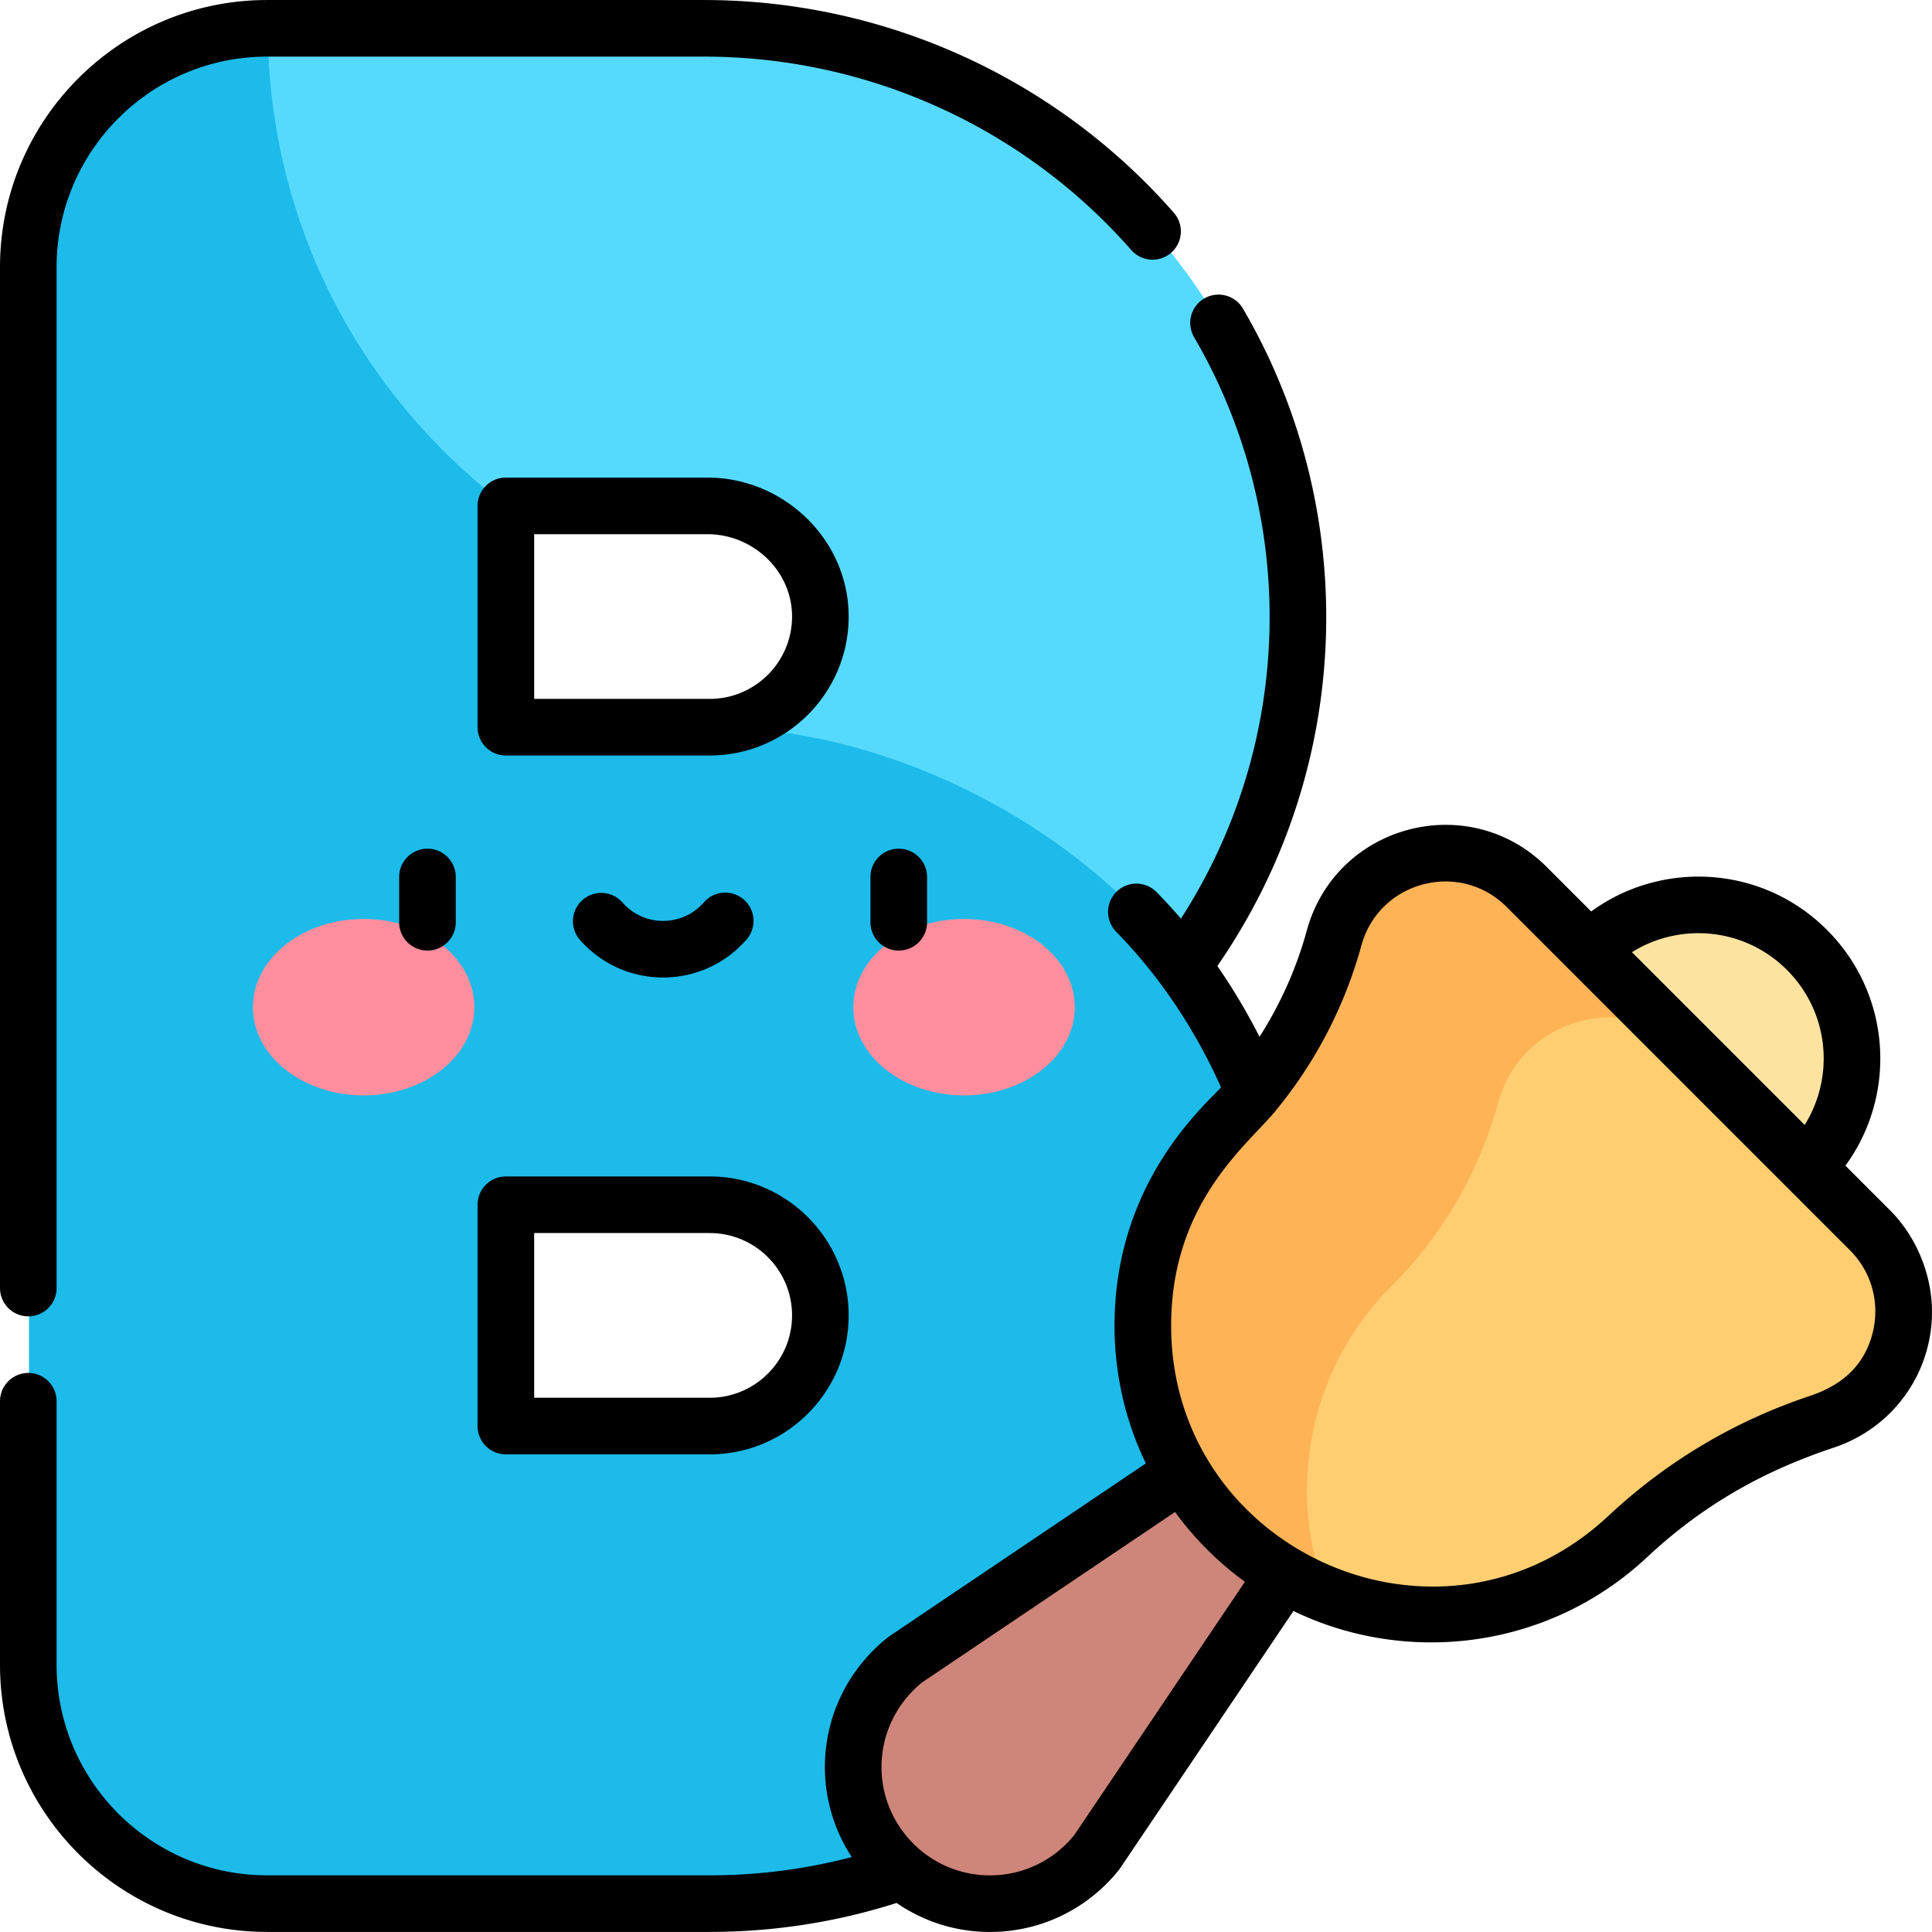<svg height="512" width="512" xmlns="http://www.w3.org/2000/svg"><path d="M313.6 255.993 188.275 192.71c16.464 0 29.803-13.64 29.311-30.213-.473-15.95-13.978-28.438-29.934-28.438H70.977V7.493h115.809c85.97 0 156.862 68.98 157.37 154.953.207 35.013-11.186 67.401-30.556 93.547z" fill="#55dafe"/><path d="M344.159 348.602c0-34.653-11.361-66.697-30.559-92.609-27.86-37.604-78.526-63.283-125.324-63.283h-54.019v-58.651c-41.39-31.399-63.28-78.392-63.28-126.566-34.948 0-63.279 28.333-63.279 63.283V441.21c0 34.95 28.331 63.283 63.279 63.283h117.298c85.954 0 155.884-69.933 155.884-155.891zm-126.559 0c0 16.17-13.155 29.326-29.325 29.326h-54.019v-58.652h54.019c16.17-.001 29.325 13.155 29.325 29.326z" fill="#1cbbea"/><g fill="#ff8e9e"><ellipse cx="96.371" cy="266.913" rx="29.355" ry="23.377"/><ellipse cx="255.485" cy="266.913" rx="29.355" ry="23.377"/></g><path d="m340.377 417.081-49.584 73.594a4.147 4.147 0 0 1-.209.284c-6.921 8.601-17.215 13.534-28.244 13.534-19.98 0-36.234-16.255-36.234-36.234 0-11.03 5.123-21.463 13.724-28.383l73.689-49.653h26.858z" fill="#ce857a"/><path d="M421.273 251.737c15.903-15.903 41.686-15.903 57.589 0s15.903 41.686 0 57.589h-57.589z" fill="#fce3a0"/><path d="m495.536 326.001-1.942-1.942-43.528-43.528-1.941-1.942-4.882-4.882c-20.012-20.012-53.32-16.758-69.08 6.75l-66.109 98.606 43.504 43.504c26.588 10.33 57.794 5.215 79.801-15.357a138.156 138.156 0 0 1 50.65-30.158l1.601-.534c21.517-7.172 27.964-34.48 11.926-50.517z" fill="#ffce71"/><path d="M397.074 292.116a110.114 110.114 0 0 1-28.338 48.767c-22.084 22.084-27.807 54.329-17.178 81.685-9.591-3.727-18.582-9.458-26.322-17.206-29.845-29.815-29.854-78.18-.028-108.007a110.1 110.1 0 0 0 28.337-48.766v-.001c6.192-22.602 34.481-30.097 51.051-13.526l43.528 43.528c-16.569-16.571-44.858-9.076-51.05 13.526z" fill="#ffb357"/><g><path d="M7.5 348.847a7.5 7.5 0 0 0 7.5-7.5V70.786c0-30.757 25.022-55.78 55.779-55.78h115.81c43.347 0 84.6 18.671 113.18 51.225a7.5 7.5 0 1 0 11.272-9.896C279.613 20.538 234.251.006 186.588.006H70.779C31.751.007 0 31.758 0 70.786v270.561a7.5 7.5 0 0 0 7.5 7.5zM126.559 319.272v58.649a7.5 7.5 0 0 0 7.5 7.5h54.019c20.305 0 36.825-16.52 36.825-36.825s-16.52-36.824-36.825-36.824h-54.019a7.5 7.5 0 0 0-7.5 7.5zm15 7.5h46.519c12.034 0 21.825 9.79 21.825 21.824s-9.791 21.825-21.825 21.825h-46.519z"/><path d="M187.456 126.566h-53.397a7.5 7.5 0 0 0-7.5 7.5v58.647a7.5 7.5 0 0 0 7.5 7.5h54.019c20.305 0 36.825-16.52 36.825-36.824-.001-20.317-17.109-36.823-37.447-36.823zm.622 58.647h-46.519v-43.647h45.897c12.129 0 22.447 9.708 22.447 21.823-.001 12.034-9.791 21.824-21.825 21.824zM105.782 232.41v12a7.5 7.5 0 0 0 15 0v-12a7.5 7.5 0 0 0-15 0zM230.679 232.41v12a7.5 7.5 0 0 0 15 0v-12a7.5 7.5 0 0 0-15 0zM197.849 248.98a7.5 7.5 0 0 0-11.309-9.855c-5.725 6.569-15.898 6.567-21.62 0a7.501 7.501 0 0 0-11.309 9.855c11.705 13.43 32.545 13.418 44.238 0z"/><path d="m500.84 320.698-11.784-11.784c13.729-18.777 12.216-45.371-4.891-62.479-17.369-17.37-44.031-18.379-62.479-4.89l-11.784-11.784c-20.637-20.637-55.871-11.326-63.588 16.848a102.703 102.703 0 0 1-12.528 28.153 163.645 163.645 0 0 0-11.17-18.767c36.555-52.884 37.873-121.005 6.785-174.204a7.5 7.5 0 0 0-12.951 7.569c27.494 47.052 26.97 106.843-3.493 154.093a150.494 150.494 0 0 0-6.446-7.03 7.5 7.5 0 0 0-10.722 10.49c11.823 12.084 21.061 26.201 27.799 41.241-4.495 4.994-28.281 25.301-28.227 63.29.018 12.814 2.896 25.177 8.307 36.375l-68.029 45.839a7.802 7.802 0 0 0-.511.376c-10.5 8.448-16.522 20.923-16.522 34.227a43.46 43.46 0 0 0 7.121 23.876 148.063 148.063 0 0 1-37.648 4.845h-117.3C40.022 496.98 15 471.957 15 441.2v-69.853a7.5 7.5 0 0 0-15 0V441.2c0 39.028 31.751 70.78 70.779 70.78h117.298c16.91 0 33.556-2.583 49.532-7.676a43.48 43.48 0 0 0 24.73 7.689c13.312 0 25.736-5.953 34.087-16.333l.008-.011.011-.013c.197-.248.385-.503.566-.771l45.768-67.93c29.866 14.435 67.422 10.318 93.702-14.246 15.119-14.133 31.172-22.952 49.501-29.056 15.83-5.278 26.017-19.841 26.017-35.979.001-9.494-3.869-19.666-11.159-26.956zm-27.282-63.658c11.294 11.294 12.627 28.419 4.699 41.074l-45.772-45.773c12.648-7.922 29.777-6.598 41.073 4.699zM284.67 486.34c-5.489 6.771-13.62 10.653-22.331 10.653-15.844 0-28.734-12.89-28.734-28.734 0-8.64 3.894-16.769 10.693-22.351l67.103-45.215a84.275 84.275 0 0 0 18.51 18.5zm211.687-133.479c-1.901 8.054-7.199 13.906-16.72 17.077-19.994 6.665-37.96 17.362-53.399 31.794-44.338 41.449-115.793 9.423-115.877-50.311-.047-33.164 20.881-48.489 27.84-57.242a117.845 117.845 0 0 0 22.58-43.609c4.674-17.064 26.013-22.706 38.514-10.205l90.938 90.938h.001c5.679 5.681 7.968 13.74 6.123 21.558z"/></g></svg>